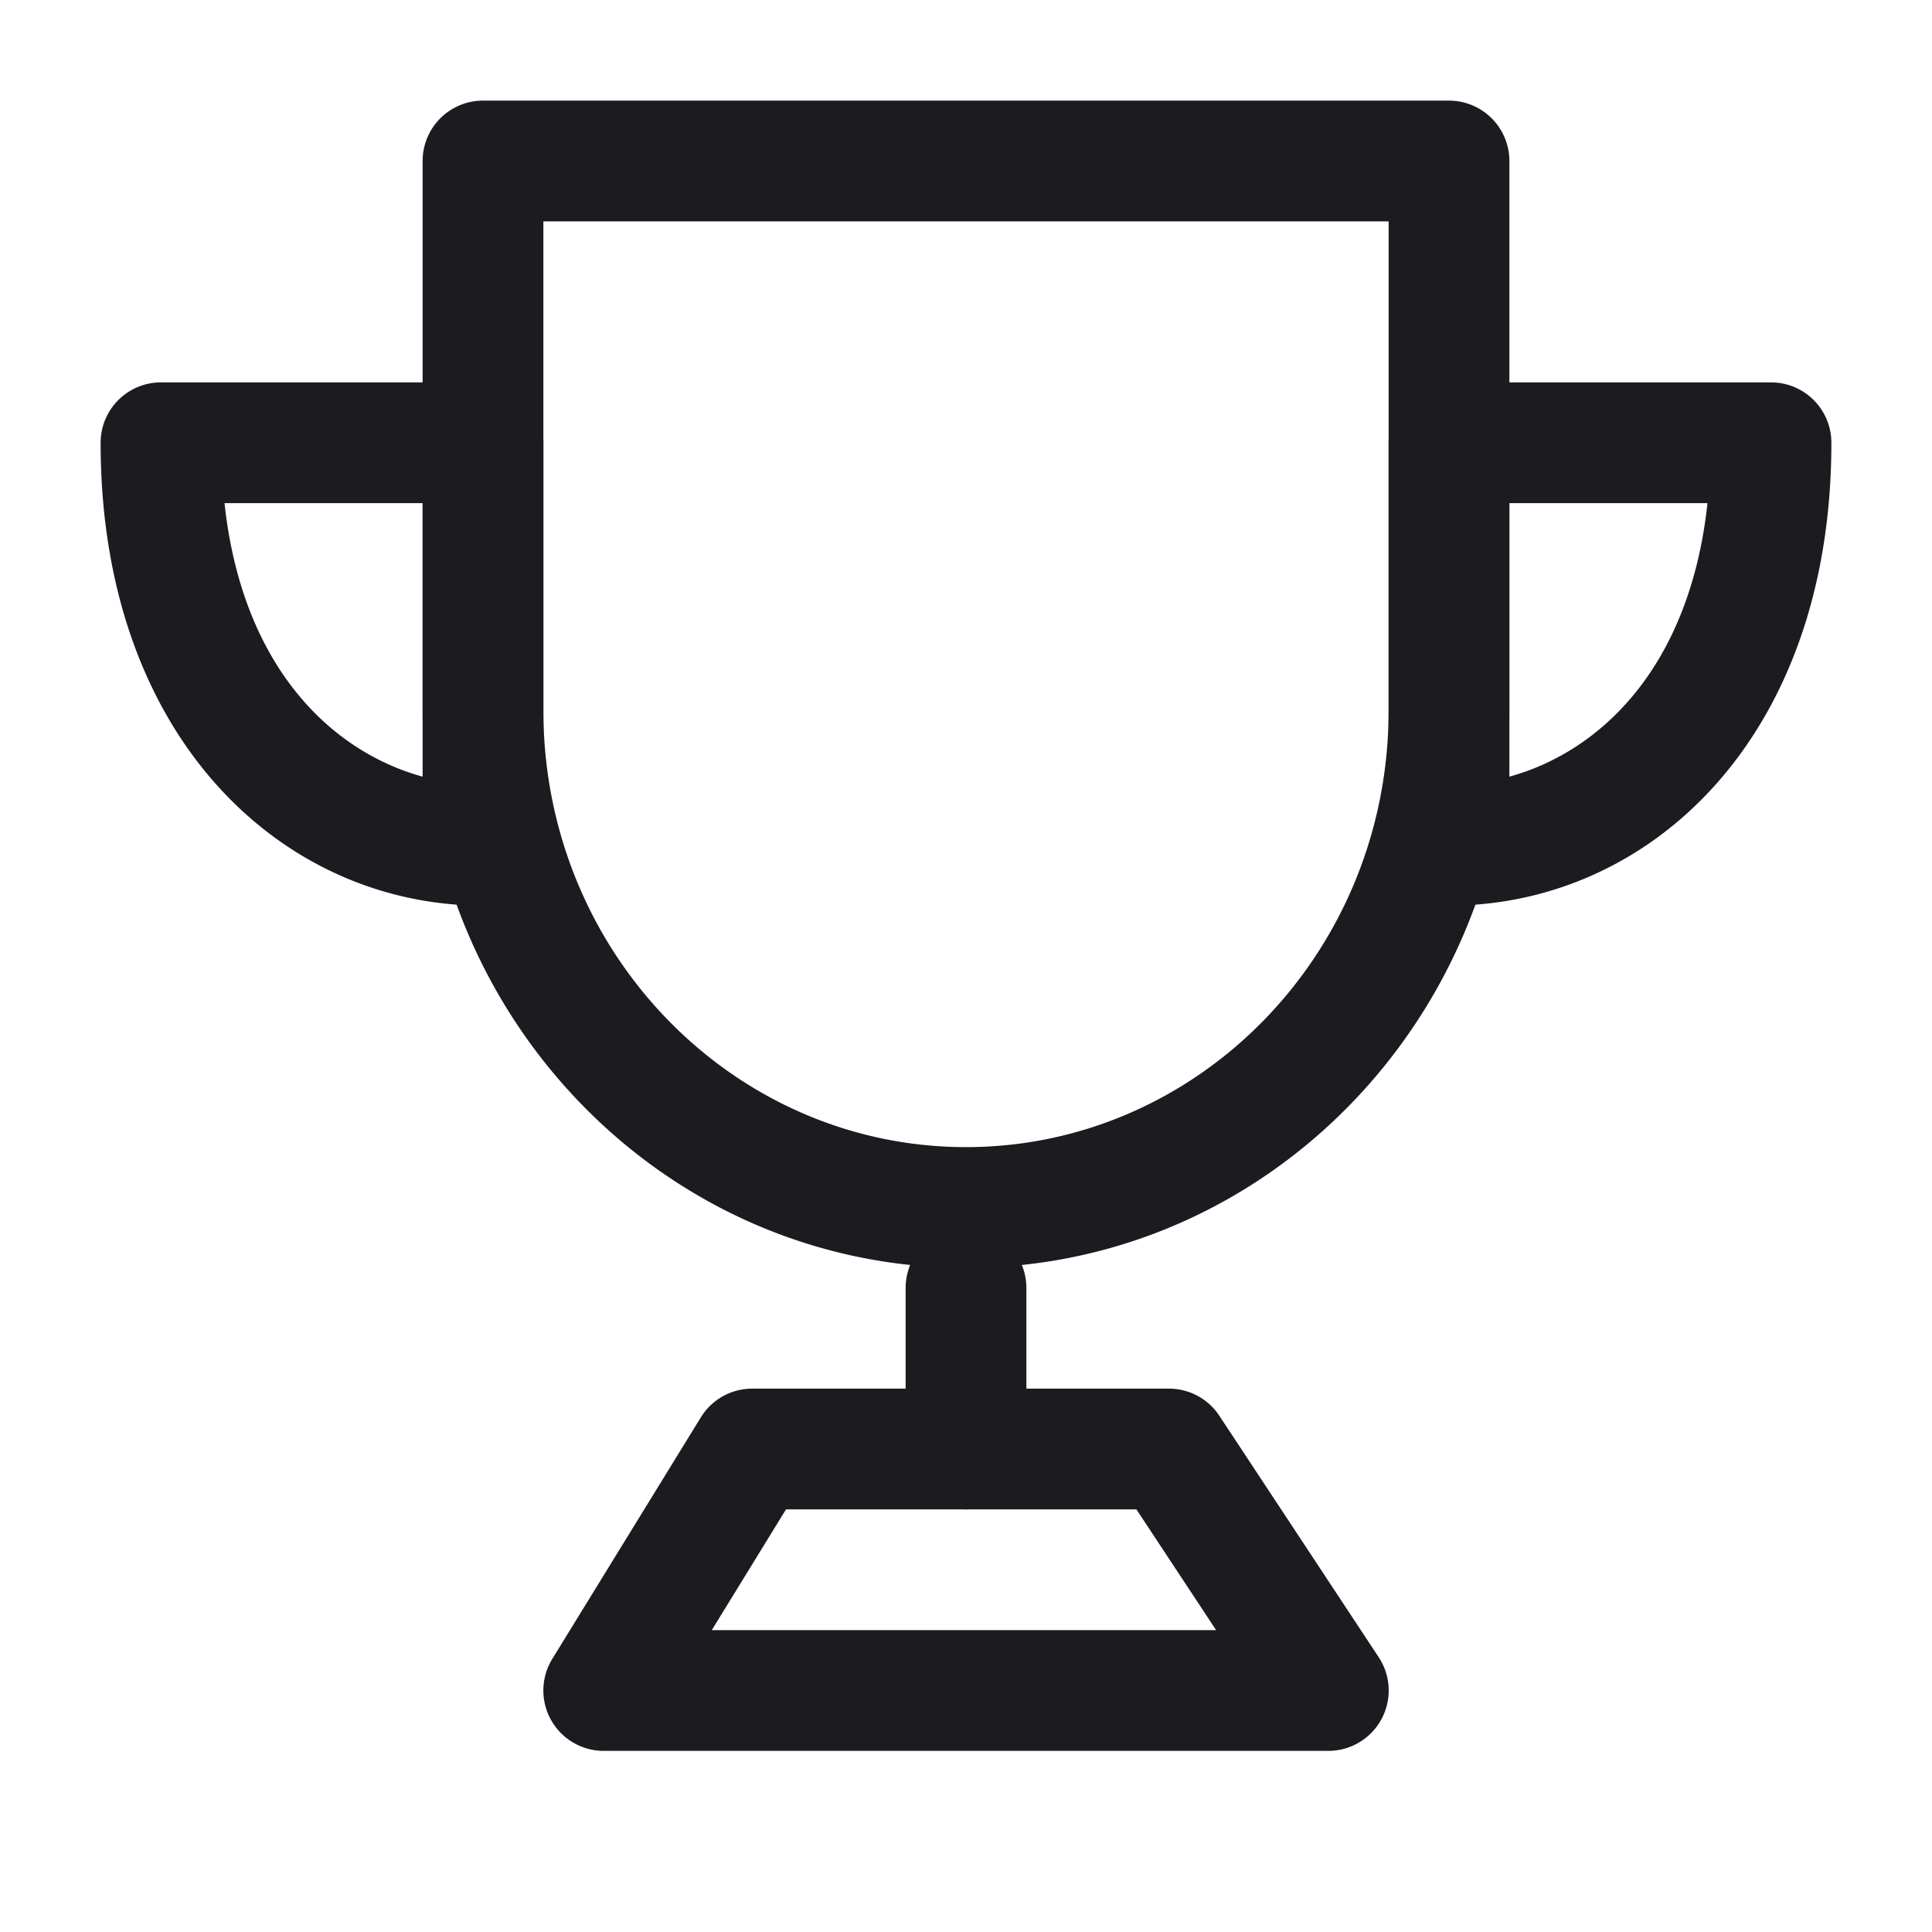 <svg xmlns="http://www.w3.org/2000/svg" width="24" height="24" fill="none" viewBox="0 0 24 24">
  <path fill="#1C1B1F" fill-rule="evenodd" d="M5.25 2A.75.75 0 0 1 6 1.25h12a.75.75 0 0 1 .75.75v6.824c0 3.804-3.002 6.926-6.75 6.926s-6.75-3.122-6.75-6.926V2Zm1.5.75v6.074c0 3.017 2.37 5.426 5.25 5.426s5.25-2.409 5.25-5.426V2.75H6.75Z" clip-rule="evenodd"/>
  <path fill="#1C1B1F" fill-rule="evenodd" d="M1.25 5.5A.75.75 0 0 1 2 4.75h4a.75.75 0 0 1 .75.75v5a.75.75 0 0 1-.75.75c-2.487 0-4.75-2.079-4.75-5.75Zm1.539.75C3.006 8.267 4.1 9.331 5.25 9.648V6.25H2.789ZM17.25 5.5a.75.75 0 0 1 .75-.75h4a.75.75 0 0 1 .75.75c0 3.671-2.263 5.75-4.75 5.75a.75.75 0 0 1-.75-.75v-5Zm1.5.75v3.398c1.149-.317 2.244-1.381 2.461-3.398H18.75Zm-6.75 9a.75.75 0 0 1 .75.75v2a.75.75 0 0 1-1.5 0v-2a.75.75 0 0 1 .75-.75Z" clip-rule="evenodd"/>
  <path fill="#1C1B1F" fill-rule="evenodd" d="M8.706 17.607a.75.75 0 0 1 .639-.357h5.176a.75.75 0 0 1 .626.337l1.98 3a.75.75 0 0 1-.627 1.163h-9a.75.75 0 0 1-.639-1.143l1.845-3Zm1.058 1.143-.922 1.5h6.265l-.99-1.5H9.764Z" clip-rule="evenodd"/>
</svg>
